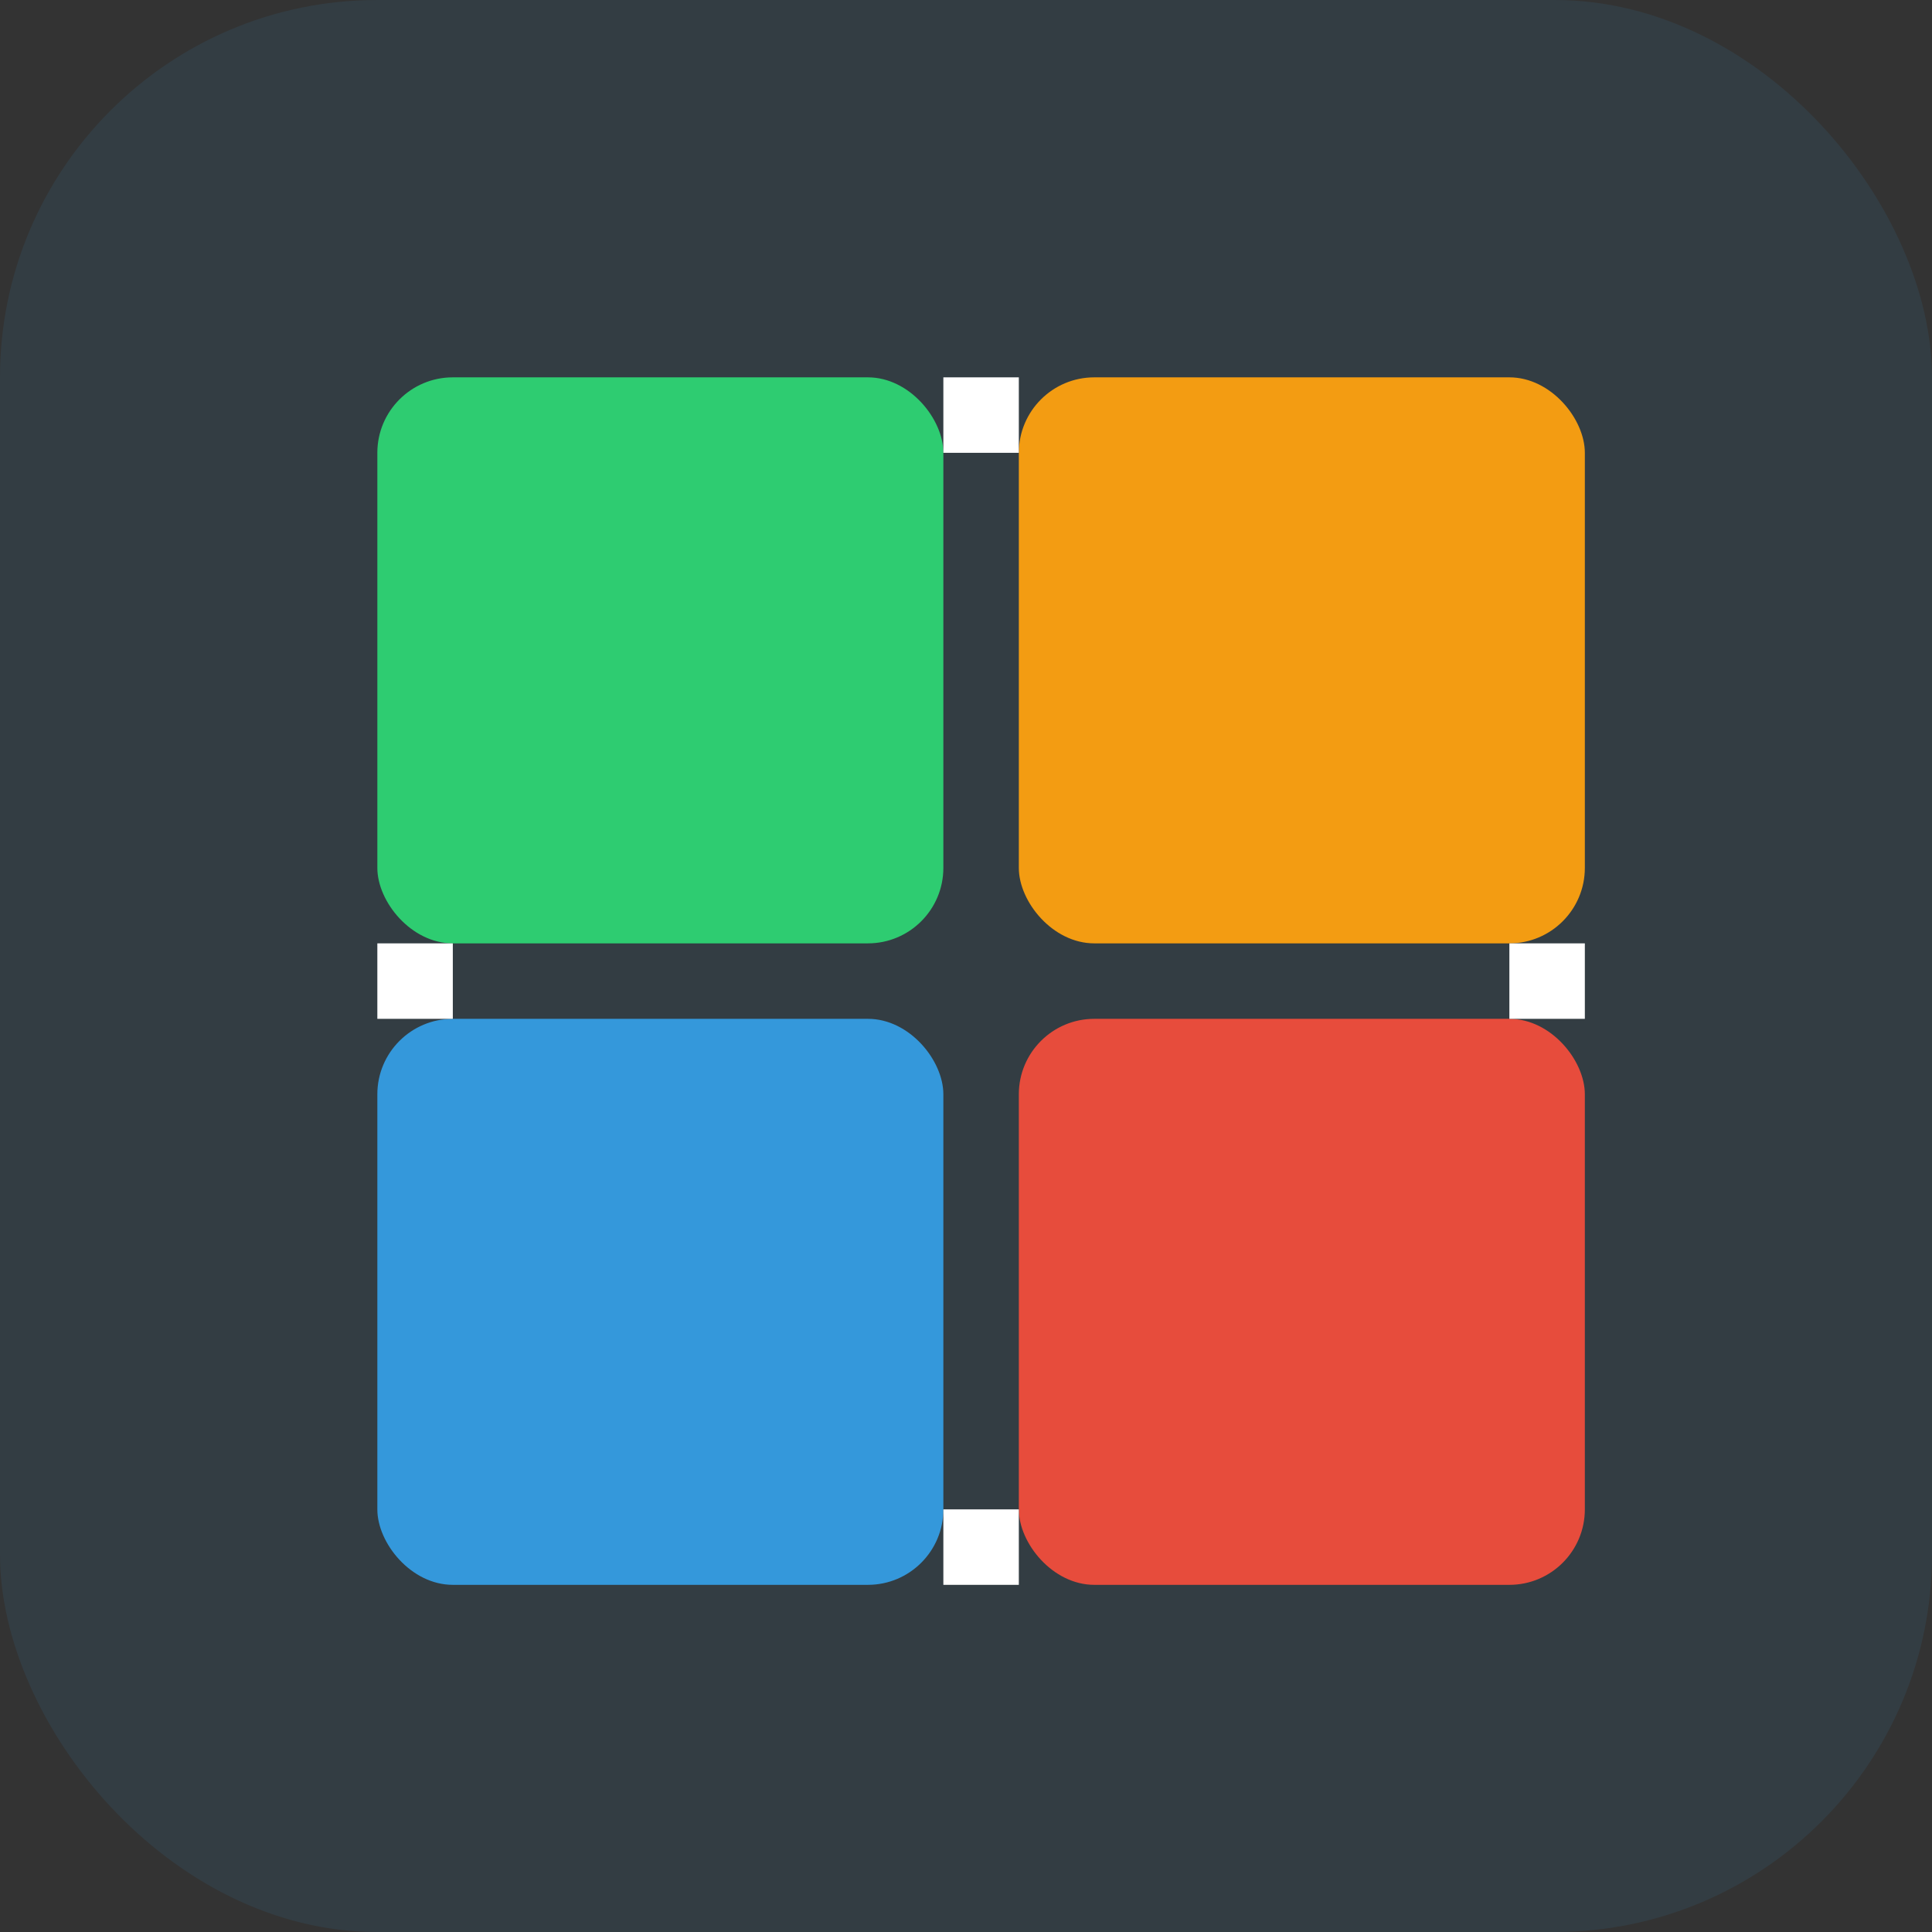 <svg xmlns="http://www.w3.org/2000/svg" width="512" height="512" viewBox="0 0 512 512" fill="none">
  <rect x="0" y="0" width="512" height="512" fill="#333333" stroke="none"/>
  <rect width="512" height="512" rx="100" fill="#3498db" opacity="0.1"/>
  <rect x="100" y="100" width="150" height="150" rx="20" fill="#2ecc71"/>
  <rect x="100" y="270" width="150" height="150" rx="20" fill="#3498db"/>
  <rect x="270" y="100" width="150" height="150" rx="20" fill="#f39c12"/>
  <rect x="270" y="270" width="150" height="150" rx="20" fill="#e74c3c"/>
  <path d="M250 100 L270 100 L270 120 L250 120 Z" fill="#ffffff"/>
  <path d="M250 400 L270 400 L270 420 L250 420 Z" fill="#ffffff"/>
  <path d="M100 250 L120 250 L120 270 L100 270 Z" fill="#ffffff"/>
  <path d="M400 250 L420 250 L420 270 L400 270 Z" fill="#ffffff"/>
</svg> 